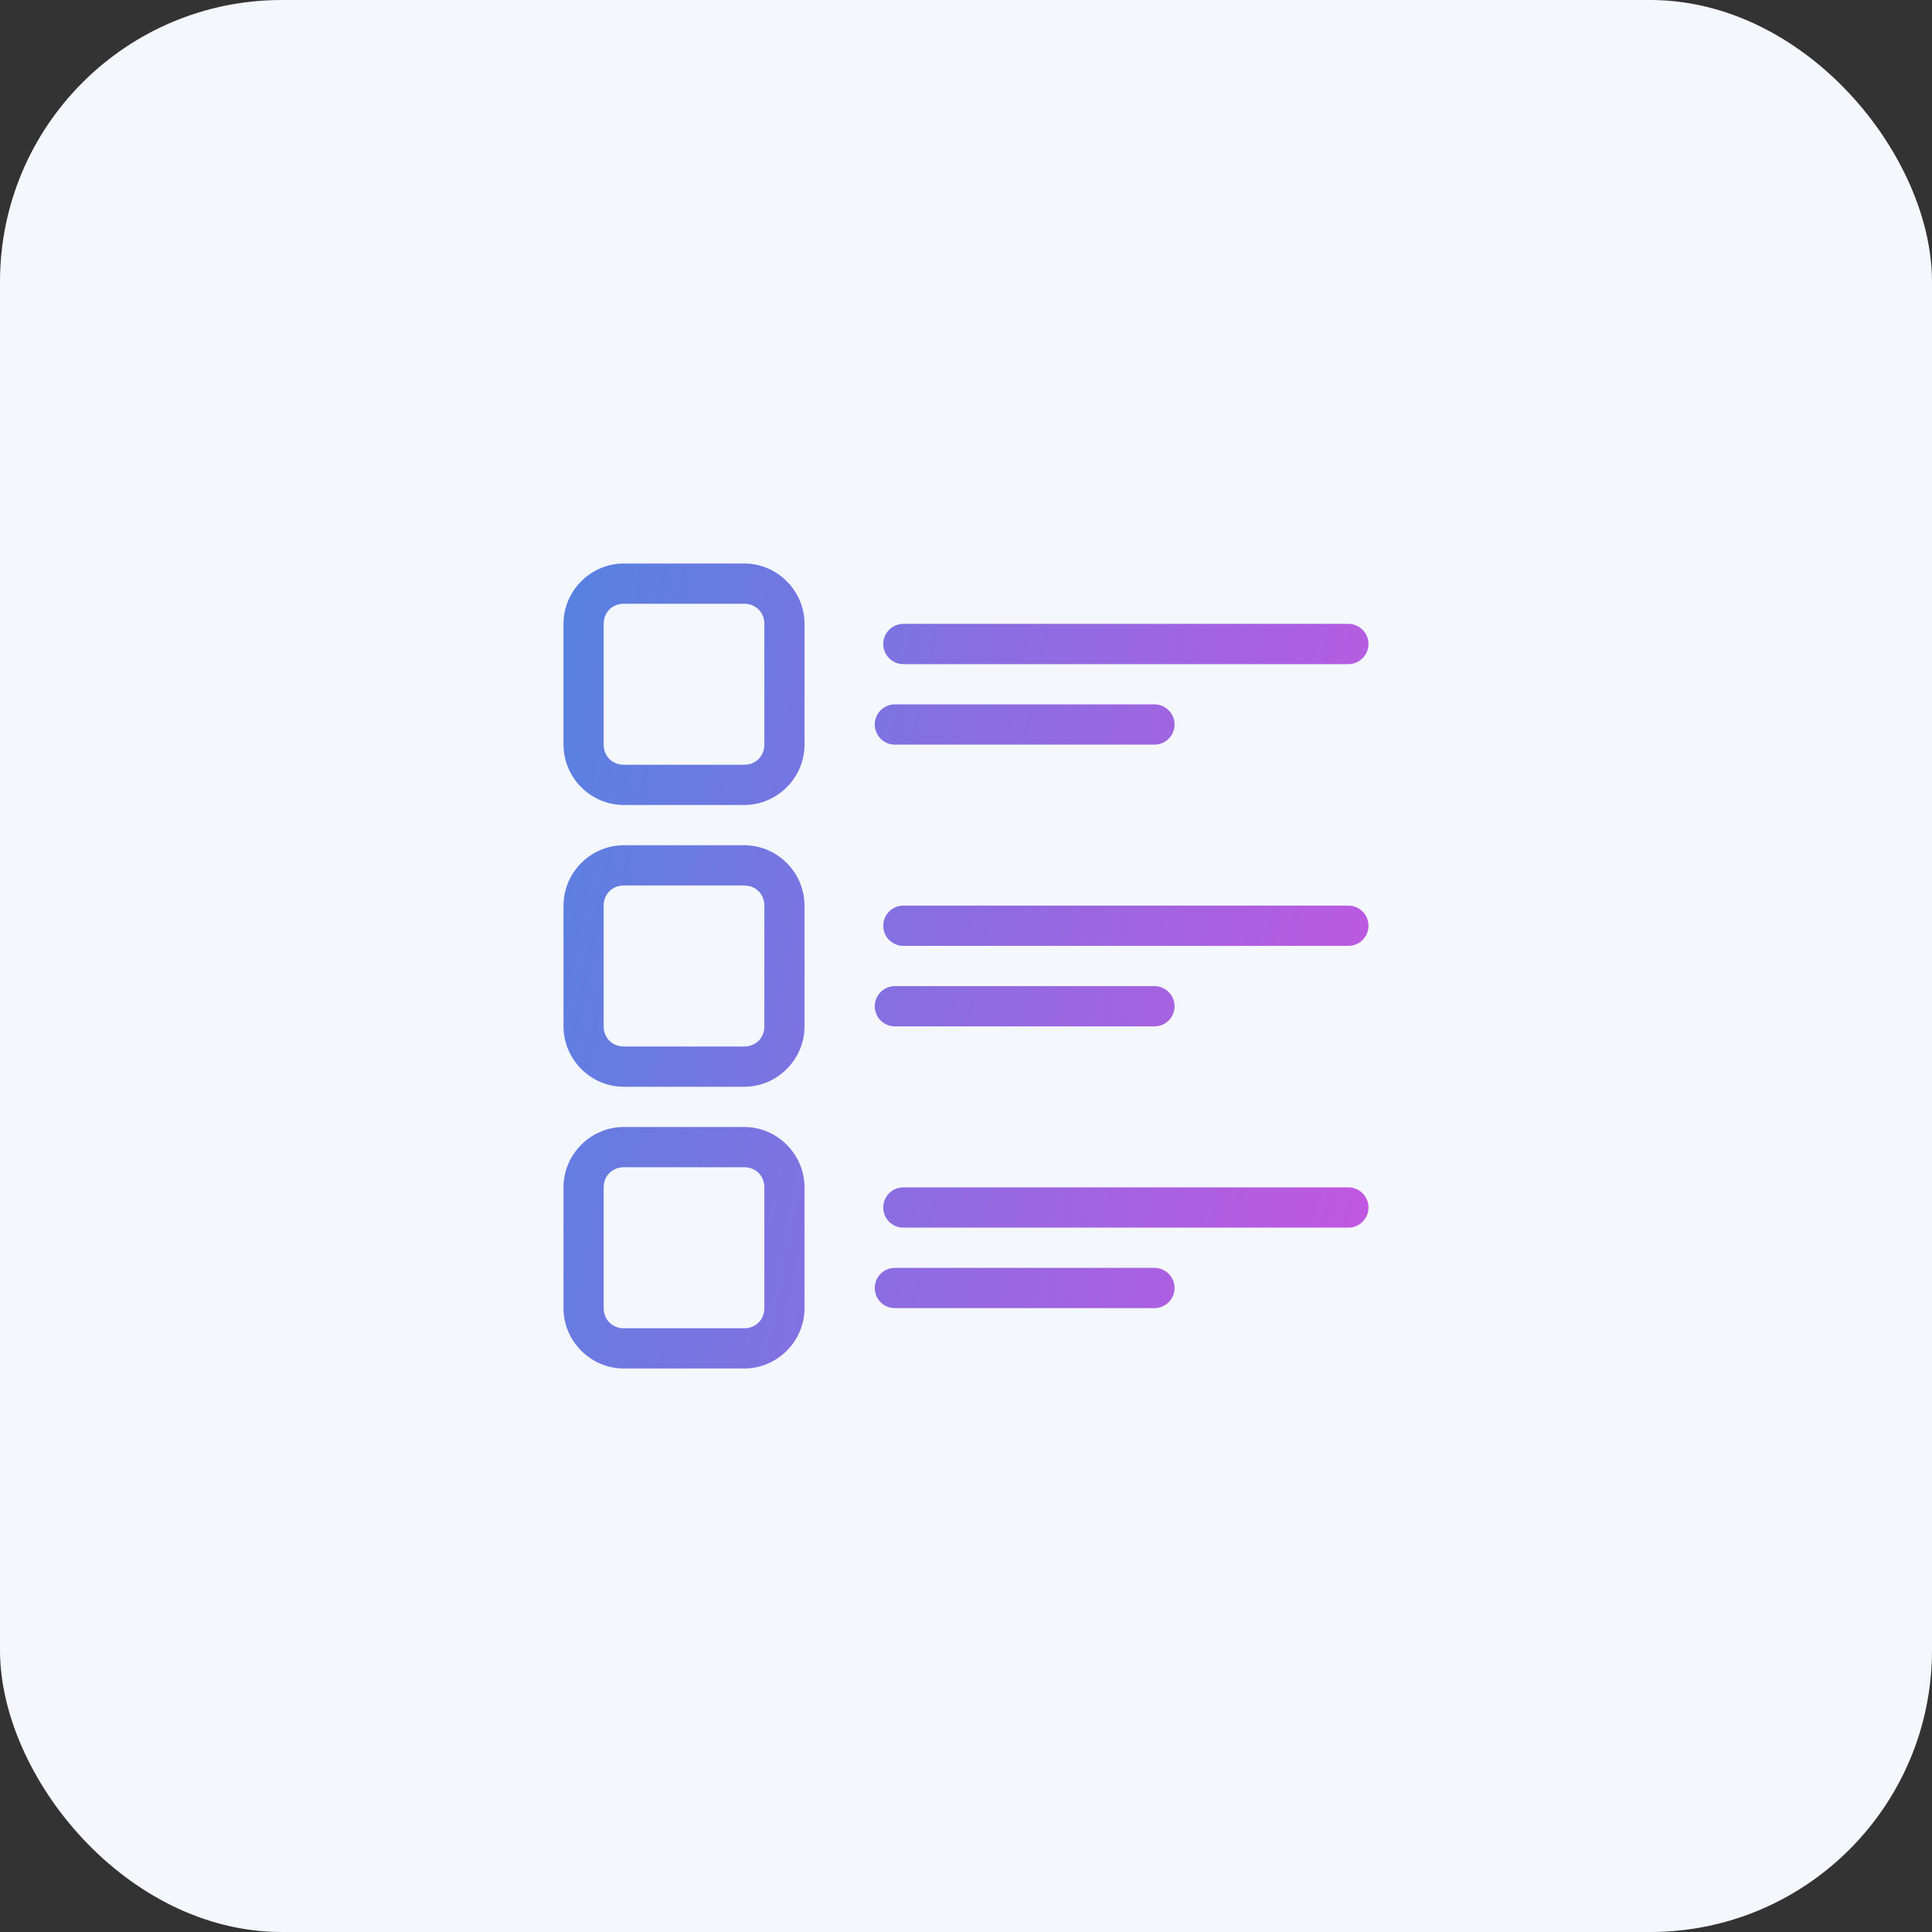 <svg width="48" height="48" viewBox="0 0 48 48" fill="none" xmlns="http://www.w3.org/2000/svg">
<rect x="0" y="0" width="48" height="48" fill="#333333" stroke="none"/>
<rect width="48" height="48" rx="7" fill="#F4F7FC"/>
<path d="M15.497 14C14.676 14 14 14.678 14 15.5V18.5C14 19.322 14.676 20 15.497 20H18.491C19.312 20 19.988 19.322 19.988 18.5V15.5C19.988 14.678 19.312 14 18.491 14H15.497ZM15.497 15H18.491C18.776 15 18.99 15.214 18.99 15.5V18.5C18.99 18.786 18.776 19 18.491 19H15.497C15.212 19 14.998 18.786 14.998 18.5V15.5C14.998 15.214 15.212 15 15.497 15ZM22.45 15.5C22.384 15.499 22.318 15.511 22.257 15.536C22.195 15.561 22.139 15.597 22.092 15.644C22.045 15.69 22.008 15.746 21.982 15.807C21.957 15.868 21.944 15.934 21.944 16C21.944 16.066 21.957 16.132 21.982 16.193C22.008 16.254 22.045 16.31 22.092 16.356C22.139 16.403 22.195 16.439 22.257 16.464C22.318 16.489 22.384 16.501 22.45 16.5H33.494C33.56 16.501 33.626 16.489 33.687 16.464C33.748 16.439 33.804 16.403 33.851 16.356C33.898 16.31 33.936 16.254 33.961 16.193C33.987 16.132 34 16.066 34 16C34 15.934 33.987 15.868 33.961 15.807C33.936 15.746 33.898 15.69 33.851 15.644C33.804 15.597 33.748 15.561 33.687 15.536C33.626 15.511 33.56 15.499 33.494 15.5H22.45ZM22.239 17.5C22.173 17.499 22.108 17.511 22.046 17.536C21.985 17.561 21.929 17.597 21.882 17.644C21.835 17.69 21.797 17.746 21.772 17.807C21.746 17.868 21.733 17.934 21.733 18C21.733 18.066 21.746 18.132 21.772 18.193C21.797 18.254 21.835 18.31 21.882 18.356C21.929 18.403 21.985 18.439 22.046 18.464C22.108 18.489 22.173 18.501 22.239 18.5H28.675C28.742 18.501 28.807 18.489 28.869 18.464C28.93 18.439 28.986 18.403 29.033 18.356C29.08 18.31 29.117 18.254 29.143 18.193C29.169 18.132 29.182 18.066 29.182 18C29.182 17.934 29.169 17.868 29.143 17.807C29.117 17.746 29.08 17.69 29.033 17.644C28.986 17.597 28.93 17.561 28.869 17.536C28.807 17.511 28.742 17.499 28.675 17.5H22.239ZM15.497 21C14.676 21 14 21.678 14 22.5V25.5C14 26.322 14.676 27 15.497 27H18.491C19.312 27 19.988 26.322 19.988 25.5V22.5C19.988 21.678 19.312 21 18.491 21H15.497ZM15.497 22H18.491C18.776 22 18.99 22.214 18.99 22.5V25.5C18.99 25.786 18.776 26 18.491 26H15.497C15.212 26 14.998 25.786 14.998 25.5V22.5C14.998 22.214 15.212 22 15.497 22ZM22.45 22.5C22.384 22.499 22.318 22.511 22.257 22.536C22.195 22.561 22.139 22.597 22.092 22.644C22.045 22.69 22.008 22.746 21.982 22.807C21.957 22.868 21.944 22.934 21.944 23C21.944 23.066 21.957 23.132 21.982 23.193C22.008 23.254 22.045 23.31 22.092 23.356C22.139 23.403 22.195 23.439 22.257 23.464C22.318 23.489 22.384 23.501 22.45 23.5H33.494C33.56 23.501 33.626 23.489 33.687 23.464C33.748 23.439 33.804 23.403 33.851 23.356C33.898 23.31 33.936 23.254 33.961 23.193C33.987 23.132 34 23.066 34 23C34 22.934 33.987 22.868 33.961 22.807C33.936 22.746 33.898 22.69 33.851 22.644C33.804 22.597 33.748 22.561 33.687 22.536C33.626 22.511 33.56 22.499 33.494 22.5H22.45ZM22.239 24.5C22.173 24.499 22.108 24.511 22.046 24.536C21.985 24.561 21.929 24.597 21.882 24.644C21.835 24.69 21.797 24.746 21.772 24.807C21.746 24.868 21.733 24.934 21.733 25C21.733 25.066 21.746 25.132 21.772 25.193C21.797 25.254 21.835 25.31 21.882 25.356C21.929 25.403 21.985 25.439 22.046 25.464C22.108 25.489 22.173 25.501 22.239 25.5H28.675C28.742 25.501 28.807 25.489 28.869 25.464C28.93 25.439 28.986 25.403 29.033 25.356C29.08 25.31 29.117 25.254 29.143 25.193C29.169 25.132 29.182 25.066 29.182 25C29.182 24.934 29.169 24.868 29.143 24.807C29.117 24.746 29.08 24.69 29.033 24.644C28.986 24.597 28.93 24.561 28.869 24.536C28.807 24.511 28.742 24.499 28.675 24.5H22.239ZM15.497 28C14.676 28 14 28.678 14 29.5V32.5C14 33.322 14.676 34 15.497 34H18.491C19.312 34 19.988 33.322 19.988 32.5V29.5C19.988 28.678 19.312 28 18.491 28H15.497ZM15.497 29H18.491C18.776 29 18.99 29.214 18.99 29.5V32.5C18.99 32.786 18.776 33 18.491 33H15.497C15.212 33 14.998 32.786 14.998 32.5V29.5C14.998 29.214 15.212 29 15.497 29ZM22.45 29.5C22.384 29.499 22.318 29.511 22.257 29.536C22.195 29.561 22.139 29.597 22.092 29.644C22.045 29.69 22.008 29.746 21.982 29.807C21.957 29.868 21.944 29.934 21.944 30C21.944 30.066 21.957 30.132 21.982 30.193C22.008 30.254 22.045 30.31 22.092 30.356C22.139 30.403 22.195 30.439 22.257 30.464C22.318 30.489 22.384 30.501 22.45 30.5H33.494C33.56 30.501 33.626 30.489 33.687 30.464C33.748 30.439 33.804 30.403 33.851 30.356C33.898 30.31 33.936 30.254 33.961 30.193C33.987 30.132 34 30.066 34 30C34 29.934 33.987 29.868 33.961 29.807C33.936 29.746 33.898 29.69 33.851 29.644C33.804 29.597 33.748 29.561 33.687 29.536C33.626 29.511 33.56 29.499 33.494 29.5H22.45ZM22.239 31.5C22.173 31.499 22.108 31.511 22.046 31.536C21.985 31.561 21.929 31.597 21.882 31.644C21.835 31.69 21.797 31.746 21.772 31.807C21.746 31.868 21.733 31.934 21.733 32C21.733 32.066 21.746 32.132 21.772 32.193C21.797 32.254 21.835 32.31 21.882 32.356C21.929 32.403 21.985 32.439 22.046 32.464C22.108 32.489 22.173 32.501 22.239 32.5H28.675C28.742 32.501 28.807 32.489 28.869 32.464C28.93 32.439 28.986 32.403 29.033 32.356C29.08 32.31 29.117 32.254 29.143 32.193C29.169 32.132 29.182 32.066 29.182 32C29.182 31.934 29.169 31.868 29.143 31.807C29.117 31.746 29.08 31.69 29.033 31.644C28.986 31.597 28.93 31.561 28.869 31.536C28.807 31.511 28.742 31.499 28.675 31.5H22.239Z" fill="url(#paint0_linear_33_2350)"/>
<defs>
<linearGradient id="paint0_linear_33_2350" x1="14" y1="14" x2="37.051" y2="18.553" gradientUnits="userSpaceOnUse">
<stop stop-color="#5682E1"/>
<stop offset="1" stop-color="#C556E1"/>
</linearGradient>
</defs>
</svg>
